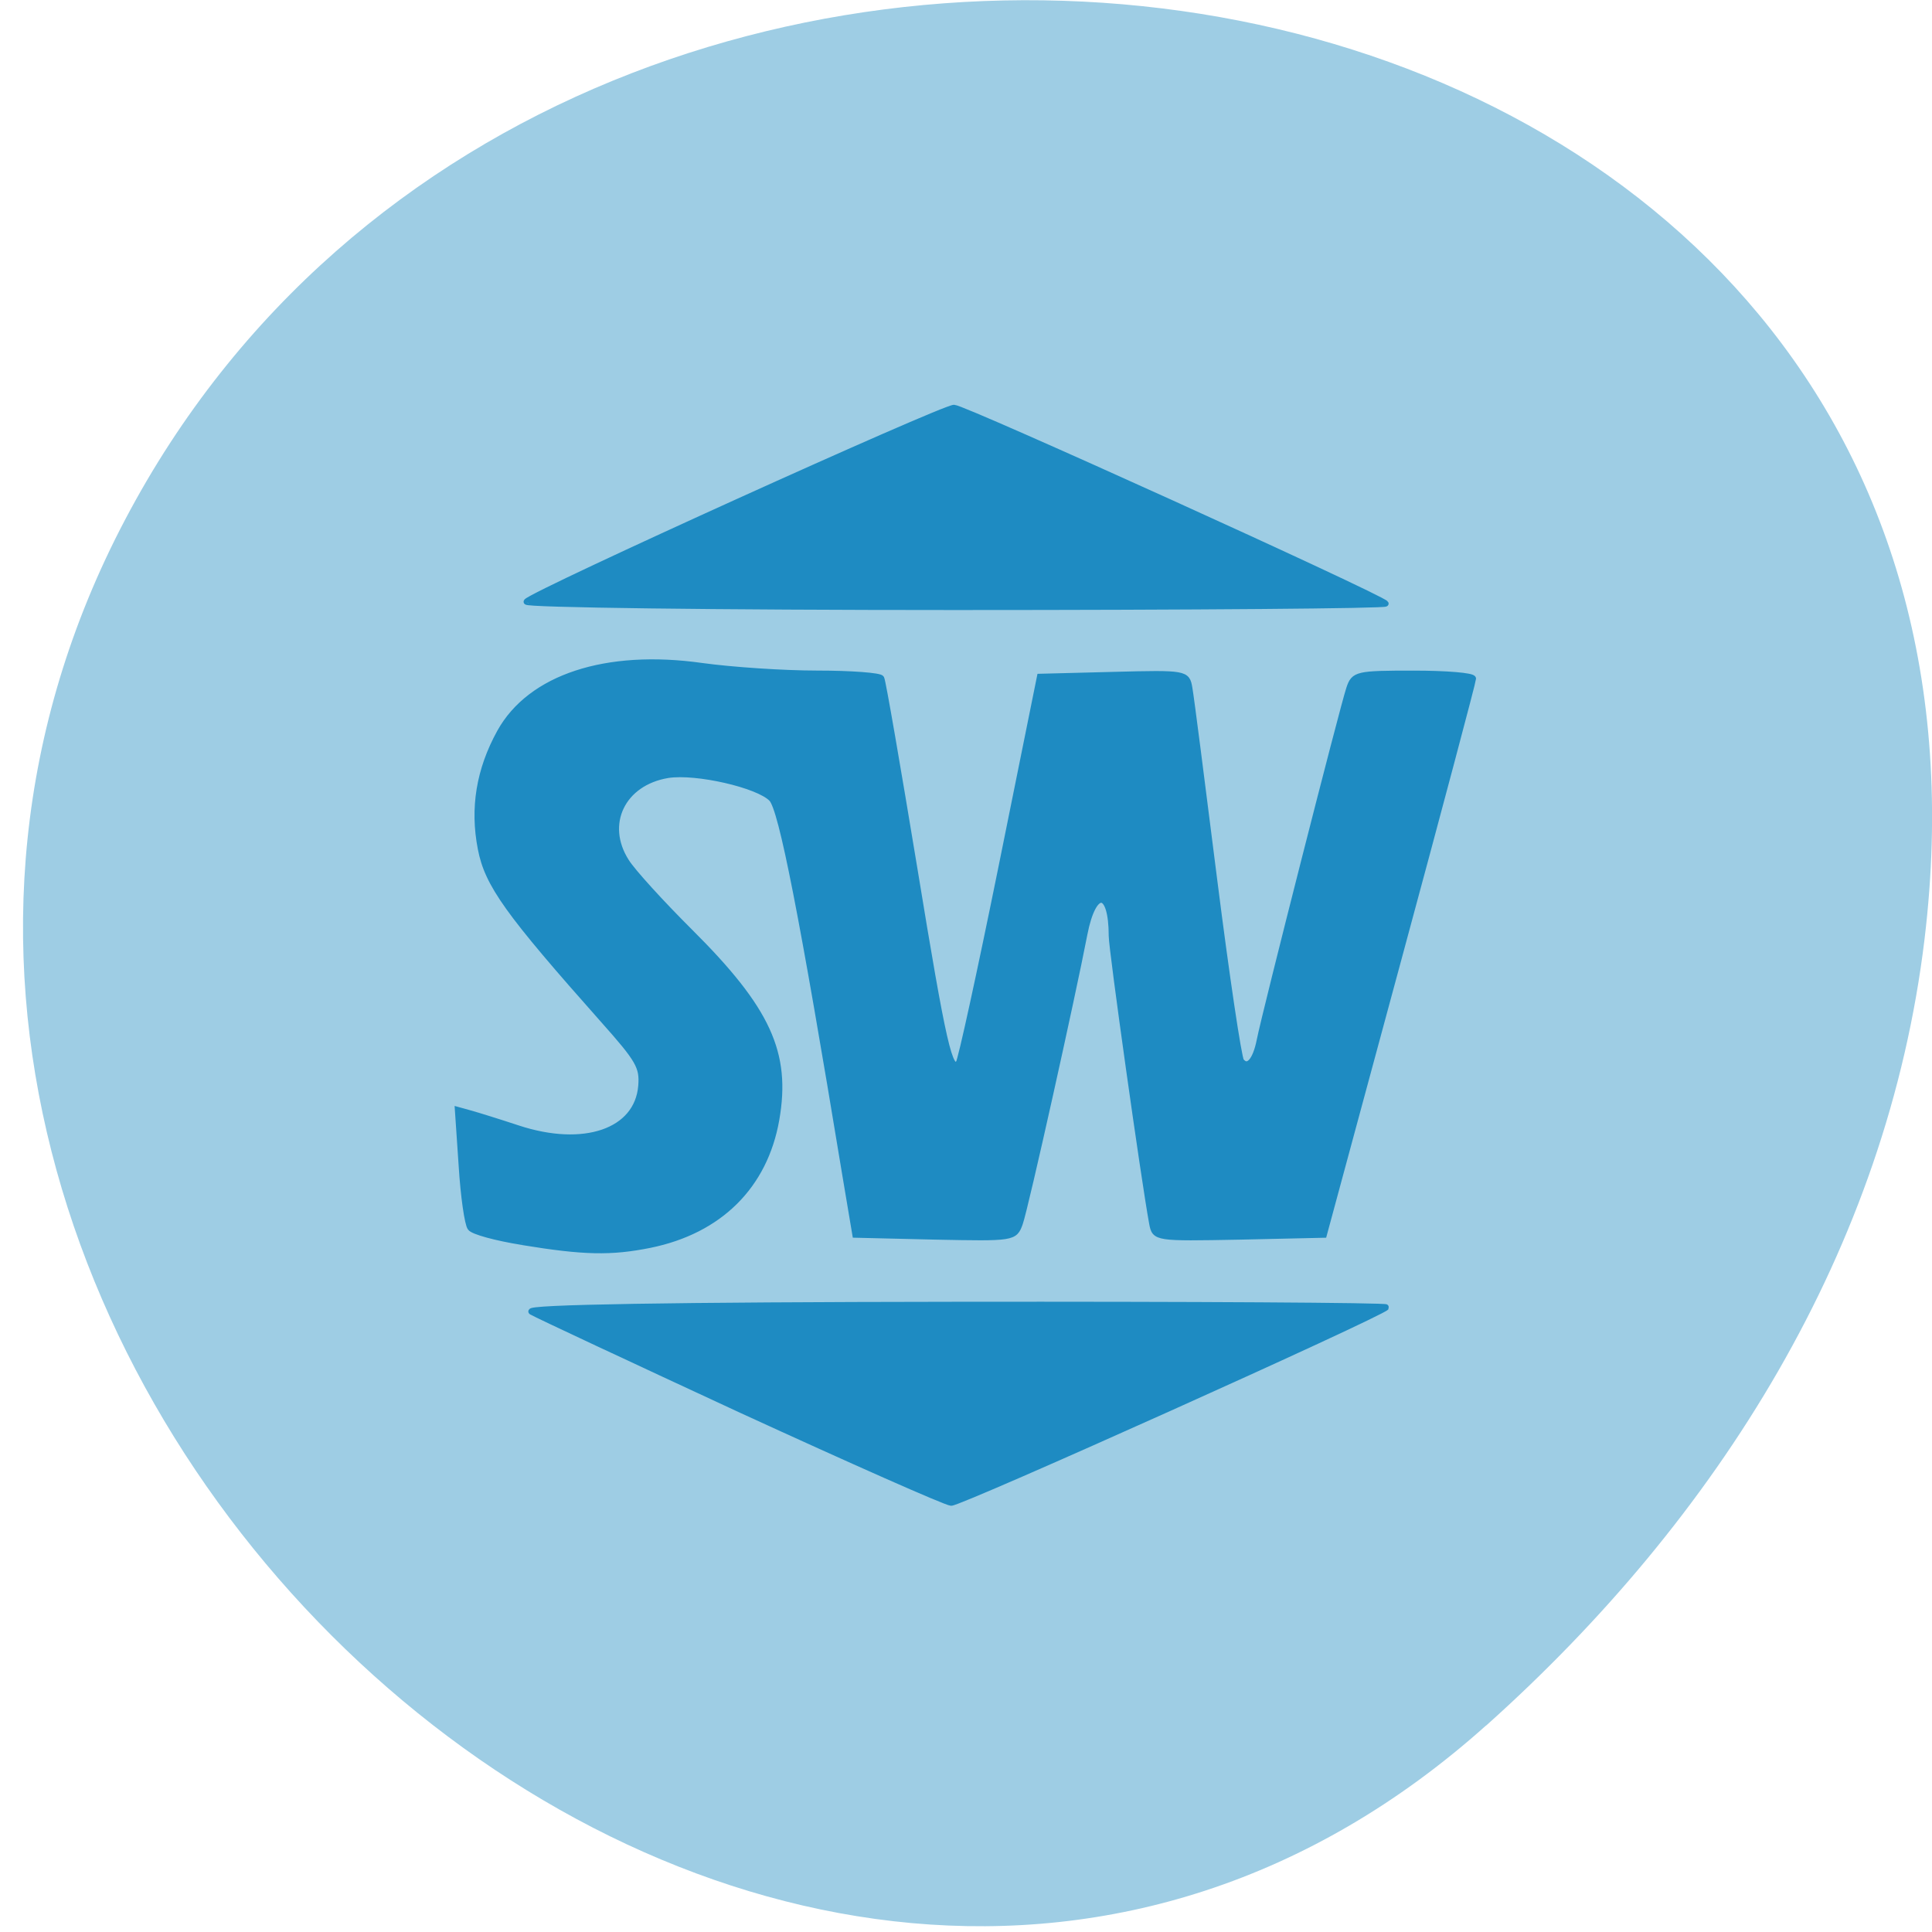 <svg xmlns="http://www.w3.org/2000/svg" viewBox="0 0 24 24"><path d="m 18.461 21.434 c -8.82 7.895 -22.398 -4.559 -16.906 -14.98 c 5.547 -10.535 23.914 -7.727 22.352 5.215 c -0.465 3.852 -2.566 7.191 -5.445 9.766" fill="#9ecde4"/><path d="m 94.84 189.21 c -15.485 -7.096 -28.846 -13.266 -29.686 -13.751 c -0.973 -0.573 19.776 -0.926 59.727 -0.97 c 33.668 -0.044 61.1 0.132 60.921 0.353 c -0.796 0.97 -60.17 27.369 -61.41 27.28 c -0.752 -0.044 -14.02 -5.862 -29.554 -12.913 m -31.01 -23.491 c -3.628 -0.573 -6.946 -1.454 -7.3 -1.983 c -0.398 -0.485 -0.973 -4.407 -1.239 -8.682 l -0.531 -7.757 l 1.77 0.485 c 0.973 0.264 3.982 1.19 6.681 2.071 c 9.335 3.041 16.9 0.485 17.431 -5.906 c 0.221 -2.688 -0.354 -3.658 -5.353 -9.211 c -13.494 -15.03 -16.325 -18.907 -17.299 -23.932 c -1.106 -5.641 -0.221 -10.974 2.699 -16.219 c 4.291 -7.669 14.998 -11.15 28.536 -9.255 c 4.203 0.573 11.503 1.058 16.281 1.058 c 4.778 0 8.848 0.309 9.03 0.661 c 0.221 0.397 2.301 12.384 4.69 26.664 c 4.07 24.593 4.999 28.559 6.238 27.02 c 0.31 -0.353 3.01 -12.605 6.02 -27.28 l 5.442 -26.62 l 10.397 -0.264 c 10.22 -0.264 10.353 -0.22 10.707 1.851 c 0.221 1.19 1.77 13.178 3.495 26.708 c 1.725 13.486 3.451 24.901 3.805 25.342 c 0.929 1.19 2.035 0 2.61 -2.865 c 0.708 -3.614 11.768 -46.585 12.653 -49.14 c 0.664 -1.983 1.106 -2.071 9.07 -2.071 c 4.645 0 8.406 0.309 8.406 0.705 c 0 0.353 -4.734 17.982 -10.53 39.14 l -10.53 38.476 l -11.901 0.264 c -11.857 0.22 -11.945 0.22 -12.344 -1.851 c -1.15 -6.17 -5.707 -38.26 -5.707 -40.11 c 0 -6.611 -2.566 -6.787 -3.849 -0.264 c -1.681 8.638 -8.317 38.17 -9.114 40.37 c -0.752 2.071 -0.929 2.071 -11.99 1.851 l -11.237 -0.264 l -1.416 -8.33 c -6.06 -36.36 -8.981 -51.08 -10.397 -52.53 c -1.902 -1.939 -10.662 -3.922 -14.644 -3.305 c -6.459 1.058 -9.247 6.875 -5.884 12.08 c 0.885 1.41 4.955 5.818 8.981 9.784 c 11.02 10.842 13.848 16.968 12.211 26.22 c -1.637 9.255 -8.01 15.514 -17.83 17.497 c -5.53 1.102 -9.379 1.014 -18.05 -0.397 m 0.619 -89.38 c 1.15 -1.278 58.709 -27.06 60.35 -27.06 c 1.372 0 60.12 26.356 60.921 27.325 c 0.221 0.264 -27.12 0.485 -60.789 0.485 c -33.668 0 -60.877 -0.353 -60.48 -0.749" transform="matrix(0.088 0 0 0.089 0.869 0.679)" fill="#1e8bc2" stroke="#1e8bc2" stroke-width="0.84"/></svg>